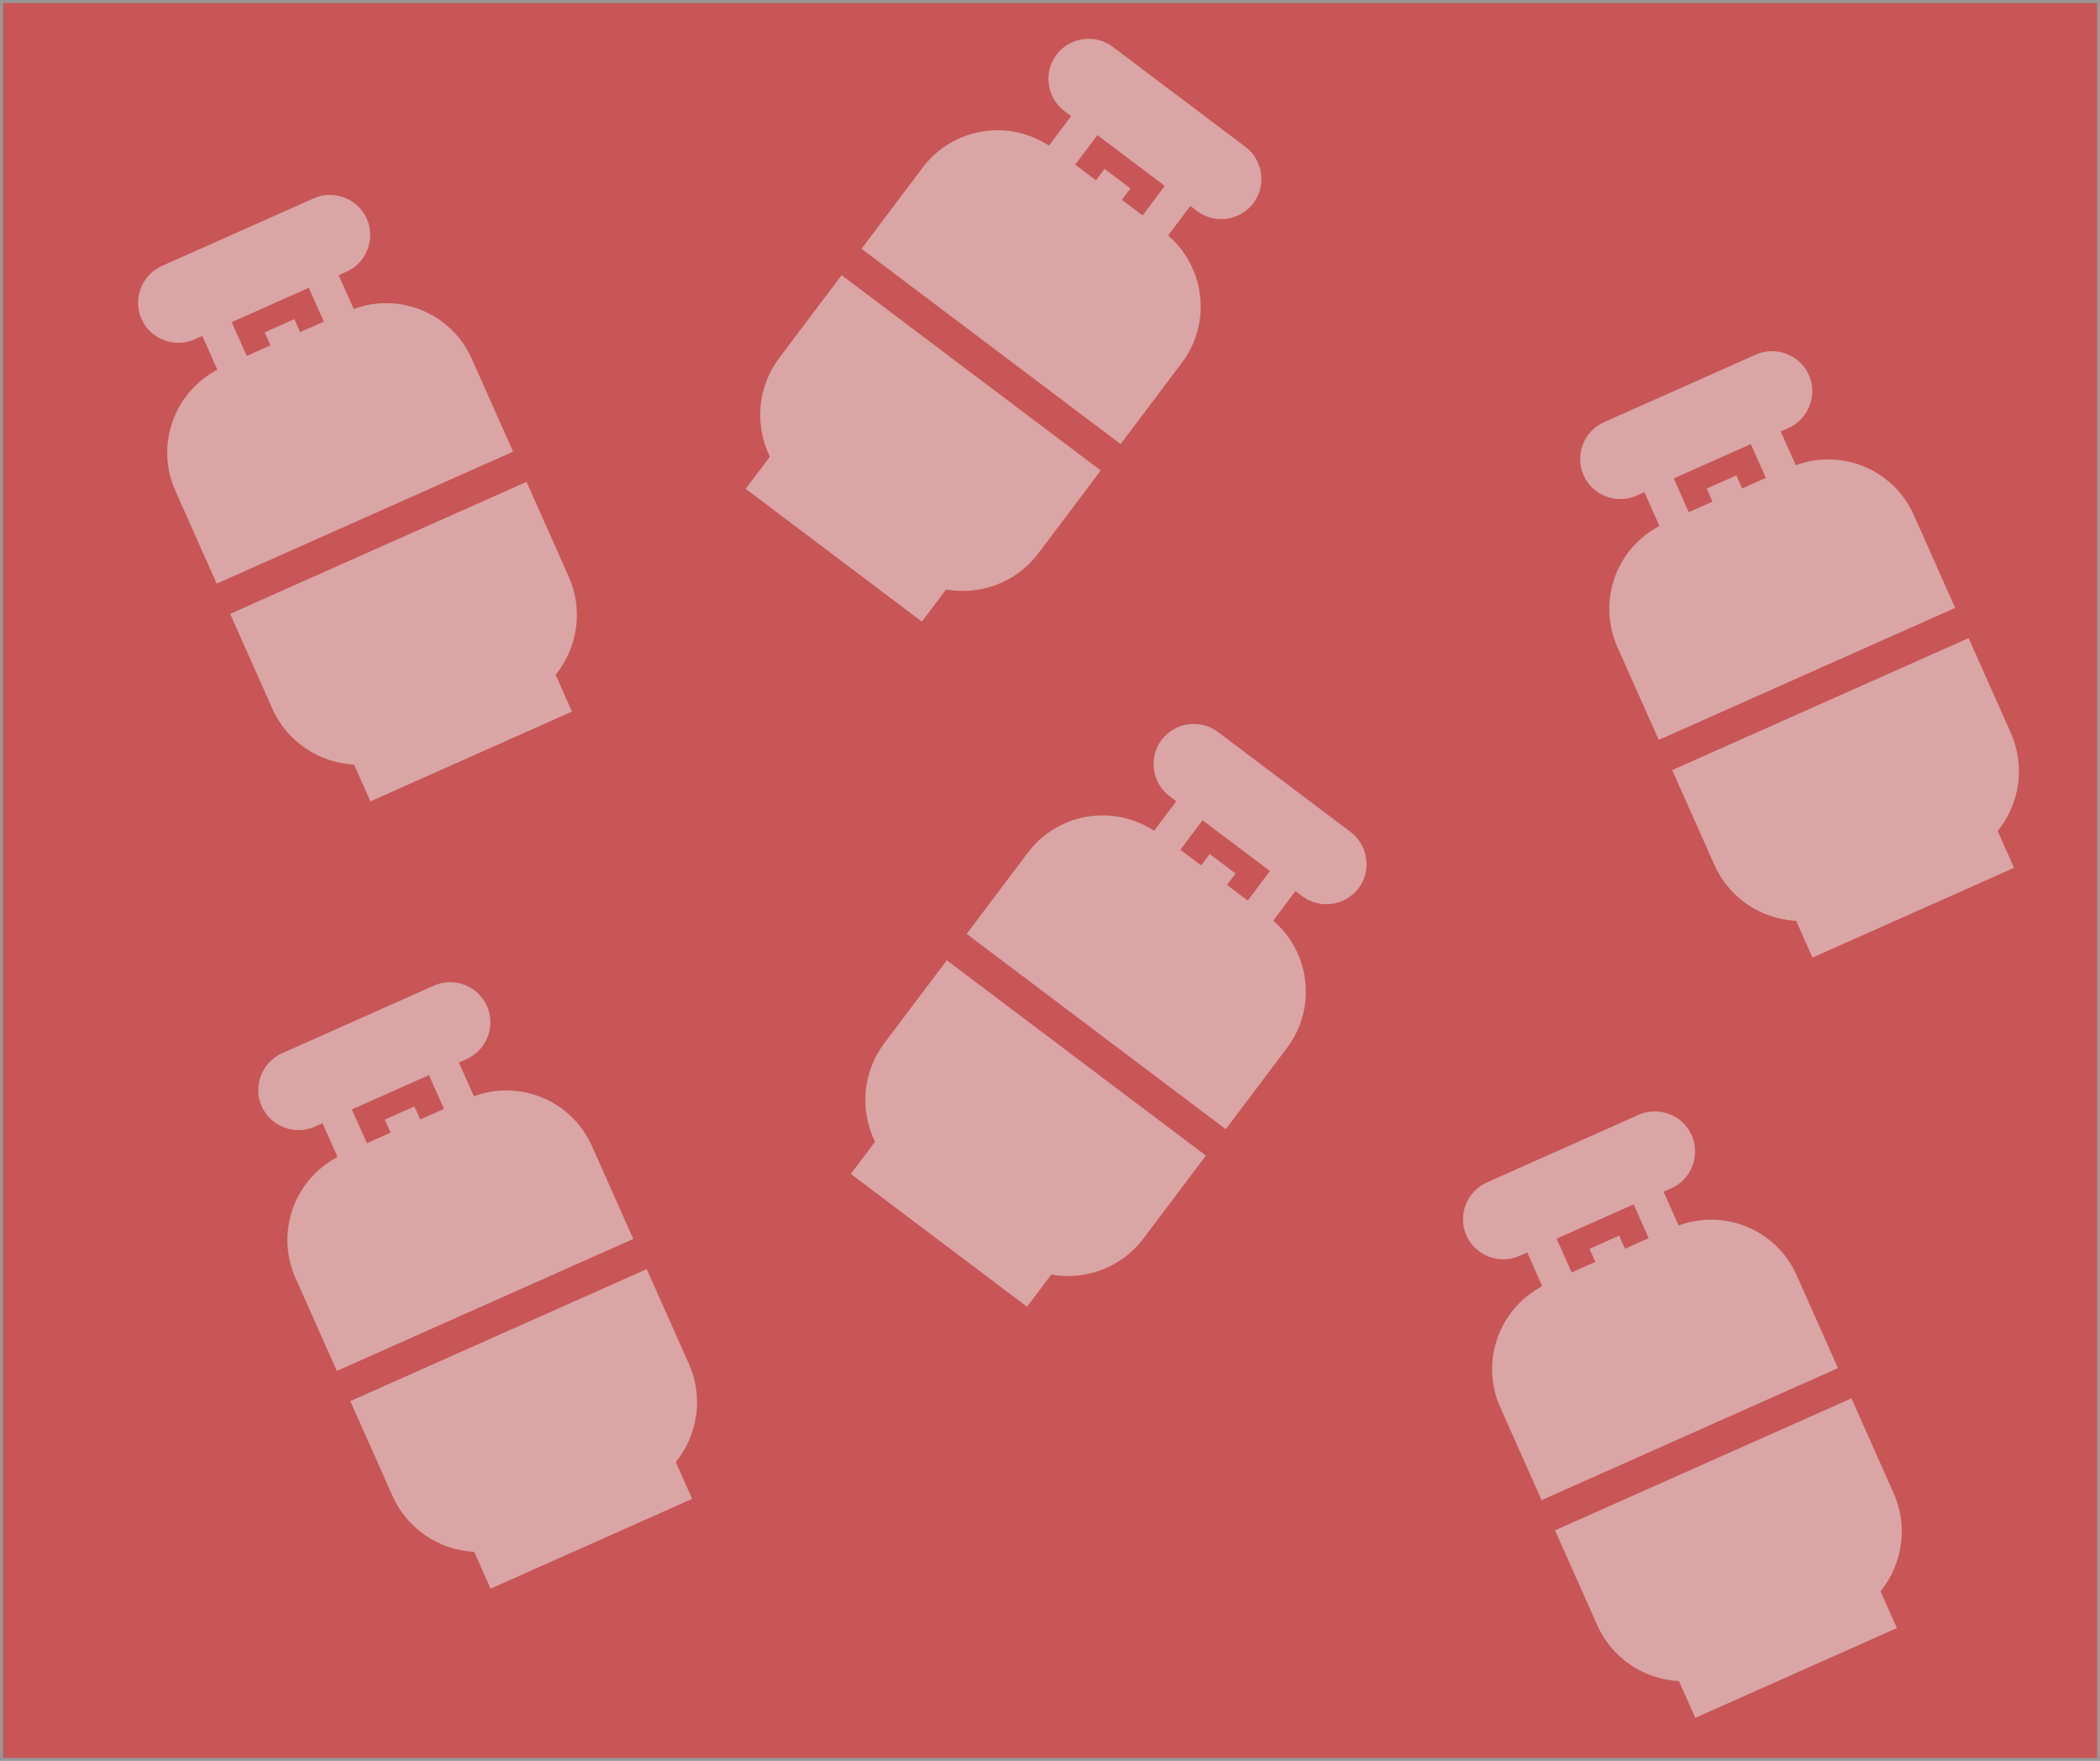 <?xml version="1.0" encoding="UTF-8"?>
<svg width="699px" height="586px" viewBox="0 0 699 586" version="1.1" xmlns="http://www.w3.org/2000/svg" xmlns:xlink="http://www.w3.org/1999/xlink">
    <!-- Generator: Sketch 64 (93537) - https://sketch.com -->
    <title>Group</title>
    <desc>Created with Sketch.</desc>
    <g id="Page-1" stroke="none" stroke-width="1" fill="none" fill-rule="evenodd">
        <g id="Group" transform="translate(0, -1)">
            <rect id="Rectangle" stroke="#979797" fill="#C85656" x="0.5" y="1.5" width="698" height="585"></rect>
            <g id="gas" transform="translate(598, 217.5) rotate(-24) translate(-598, -217.5) translate(544, 122)" fill="#D9A5A5" fill-rule="nonzero">
                <path d="M78.84,39.054 L78.84,26.755 L81.648,26.755 C88.992,26.755 95.04,20.714 95.04,13.378 C95.04,6.041 88.992,0 81.648,0 L26.352,0 C19.008,0 12.96,6.041 12.96,13.378 C12.96,20.714 19.008,26.755 26.352,26.755 L29.16,26.755 L29.16,39.054 C12.744,40.133 0,53.726 0,70.124 L0,104 L108,104 L108,70.124 C108,53.726 95.256,40.133 78.84,39.054 Z M68.04,38.838 L59.4,38.838 L59.4,34.091 L48.6,34.091 L48.6,38.838 L39.96,38.838 L39.96,26.539 L68.04,26.539 L68.04,38.838 L68.04,38.838 Z" id="Shape"></path>
                <path d="M0,115 L0,149.545 C0,161.42 6.696,172.216 17.28,177.614 L17.28,191 L90.72,191 L90.72,177.614 C101.304,172.216 108,161.42 108,149.545 L108,115 L0,115 Z" id="Path"></path>
            </g>
            <g id="gas" transform="translate(158, 427.5) rotate(-24) translate(-158, -427.5) translate(104, 332)" fill="#D9A5A5" fill-rule="nonzero">
                <path d="M78.84,39.054 L78.84,26.755 L81.648,26.755 C88.992,26.755 95.04,20.714 95.04,13.378 C95.04,6.041 88.992,0 81.648,0 L26.352,0 C19.008,0 12.96,6.041 12.96,13.378 C12.96,20.714 19.008,26.755 26.352,26.755 L29.16,26.755 L29.16,39.054 C12.744,40.133 0,53.726 0,70.124 L0,104 L108,104 L108,70.124 C108,53.726 95.256,40.133 78.84,39.054 Z M68.04,38.838 L59.4,38.838 L59.4,34.091 L48.6,34.091 L48.6,38.838 L39.96,38.838 L39.96,26.539 L68.04,26.539 L68.04,38.838 L68.04,38.838 Z" id="Shape"></path>
                <path d="M0,115 L0,149.545 C0,161.42 6.696,172.216 17.28,177.614 L17.28,191 L90.72,191 L90.72,177.614 C101.304,172.216 108,161.42 108,149.545 L108,115 L0,115 Z" id="Path"></path>
            </g>
            <g id="gas" transform="translate(118, 165.5) rotate(-24) translate(-118, -165.5) translate(64, 70)" fill="#D9A5A5" fill-rule="nonzero">
                <path d="M78.84,39.054 L78.84,26.755 L81.648,26.755 C88.992,26.755 95.04,20.714 95.04,13.378 C95.04,6.041 88.992,0 81.648,0 L26.352,0 C19.008,0 12.96,6.041 12.96,13.378 C12.96,20.714 19.008,26.755 26.352,26.755 L29.16,26.755 L29.16,39.054 C12.744,40.133 0,53.726 0,70.124 L0,104 L108,104 L108,70.124 C108,53.726 95.256,40.133 78.84,39.054 Z M68.04,38.838 L59.4,38.838 L59.4,34.091 L48.6,34.091 L48.6,38.838 L39.96,38.838 L39.96,26.539 L68.04,26.539 L68.04,38.838 L68.04,38.838 Z" id="Shape"></path>
                <path d="M0,115 L0,149.545 C0,161.42 6.696,172.216 17.28,177.614 L17.28,191 L90.72,191 L90.72,177.614 C101.304,172.216 108,161.42 108,149.545 L108,115 L0,115 Z" id="Path"></path>
            </g>
            <g id="gas" transform="translate(559, 470.5) rotate(-24) translate(-559, -470.5) translate(505, 375)" fill="#D9A5A5" fill-rule="nonzero">
                <path d="M78.84,39.054 L78.84,26.755 L81.648,26.755 C88.992,26.755 95.04,20.714 95.04,13.378 C95.04,6.041 88.992,0 81.648,0 L26.352,0 C19.008,0 12.96,6.041 12.96,13.378 C12.96,20.714 19.008,26.755 26.352,26.755 L29.16,26.755 L29.16,39.054 C12.744,40.133 0,53.726 0,70.124 L0,104 L108,104 L108,70.124 C108,53.726 95.256,40.133 78.84,39.054 Z M68.04,38.838 L59.4,38.838 L59.4,34.091 L48.6,34.091 L48.6,38.838 L39.96,38.838 L39.96,26.539 L68.04,26.539 L68.04,38.838 L68.04,38.838 Z" id="Shape"></path>
                <path d="M0,115 L0,149.545 C0,161.42 6.696,172.216 17.28,177.614 L17.28,191 L90.72,191 L90.72,177.614 C101.304,172.216 108,161.42 108,149.545 L108,115 L0,115 Z" id="Path"></path>
            </g>
            <g id="gas" transform="translate(370, 337.5) rotate(37) translate(-370, -337.5) translate(316, 242)" fill="#D9A5A5" fill-rule="nonzero">
                <path d="M78.84,39.054 L78.84,26.755 L81.648,26.755 C88.992,26.755 95.04,20.714 95.04,13.378 C95.04,6.041 88.992,0 81.648,0 L26.352,0 C19.008,0 12.96,6.041 12.96,13.378 C12.96,20.714 19.008,26.755 26.352,26.755 L29.16,26.755 L29.16,39.054 C12.744,40.133 0,53.726 0,70.124 L0,104 L108,104 L108,70.124 C108,53.726 95.256,40.133 78.84,39.054 Z M68.04,38.838 L59.4,38.838 L59.4,34.091 L48.6,34.091 L48.6,38.838 L39.96,38.838 L39.96,26.539 L68.04,26.539 L68.04,38.838 L68.04,38.838 Z" id="Shape"></path>
                <path d="M0,115 L0,149.545 C0,161.42 6.696,172.216 17.28,177.614 L17.28,191 L90.72,191 L90.72,177.614 C101.304,172.216 108,161.42 108,149.545 L108,115 L0,115 Z" id="Path"></path>
            </g>
            <g id="gas" transform="translate(335, 109.5) rotate(37) translate(-335, -109.5) translate(281, 14)" fill="#D9A5A5" fill-rule="nonzero">
                <path d="M78.84,39.054 L78.84,26.755 L81.648,26.755 C88.992,26.755 95.04,20.714 95.04,13.378 C95.04,6.041 88.992,0 81.648,0 L26.352,0 C19.008,0 12.96,6.041 12.96,13.378 C12.96,20.714 19.008,26.755 26.352,26.755 L29.16,26.755 L29.16,39.054 C12.744,40.133 0,53.726 0,70.124 L0,104 L108,104 L108,70.124 C108,53.726 95.256,40.133 78.84,39.054 Z M68.04,38.838 L59.4,38.838 L59.4,34.091 L48.6,34.091 L48.6,38.838 L39.96,38.838 L39.96,26.539 L68.04,26.539 L68.04,38.838 L68.04,38.838 Z" id="Shape"></path>
                <path d="M0,115 L0,149.545 C0,161.42 6.696,172.216 17.28,177.614 L17.28,191 L90.72,191 L90.72,177.614 C101.304,172.216 108,161.42 108,149.545 L108,115 L0,115 Z" id="Path"></path>
            </g>
        </g>
    </g>
</svg>